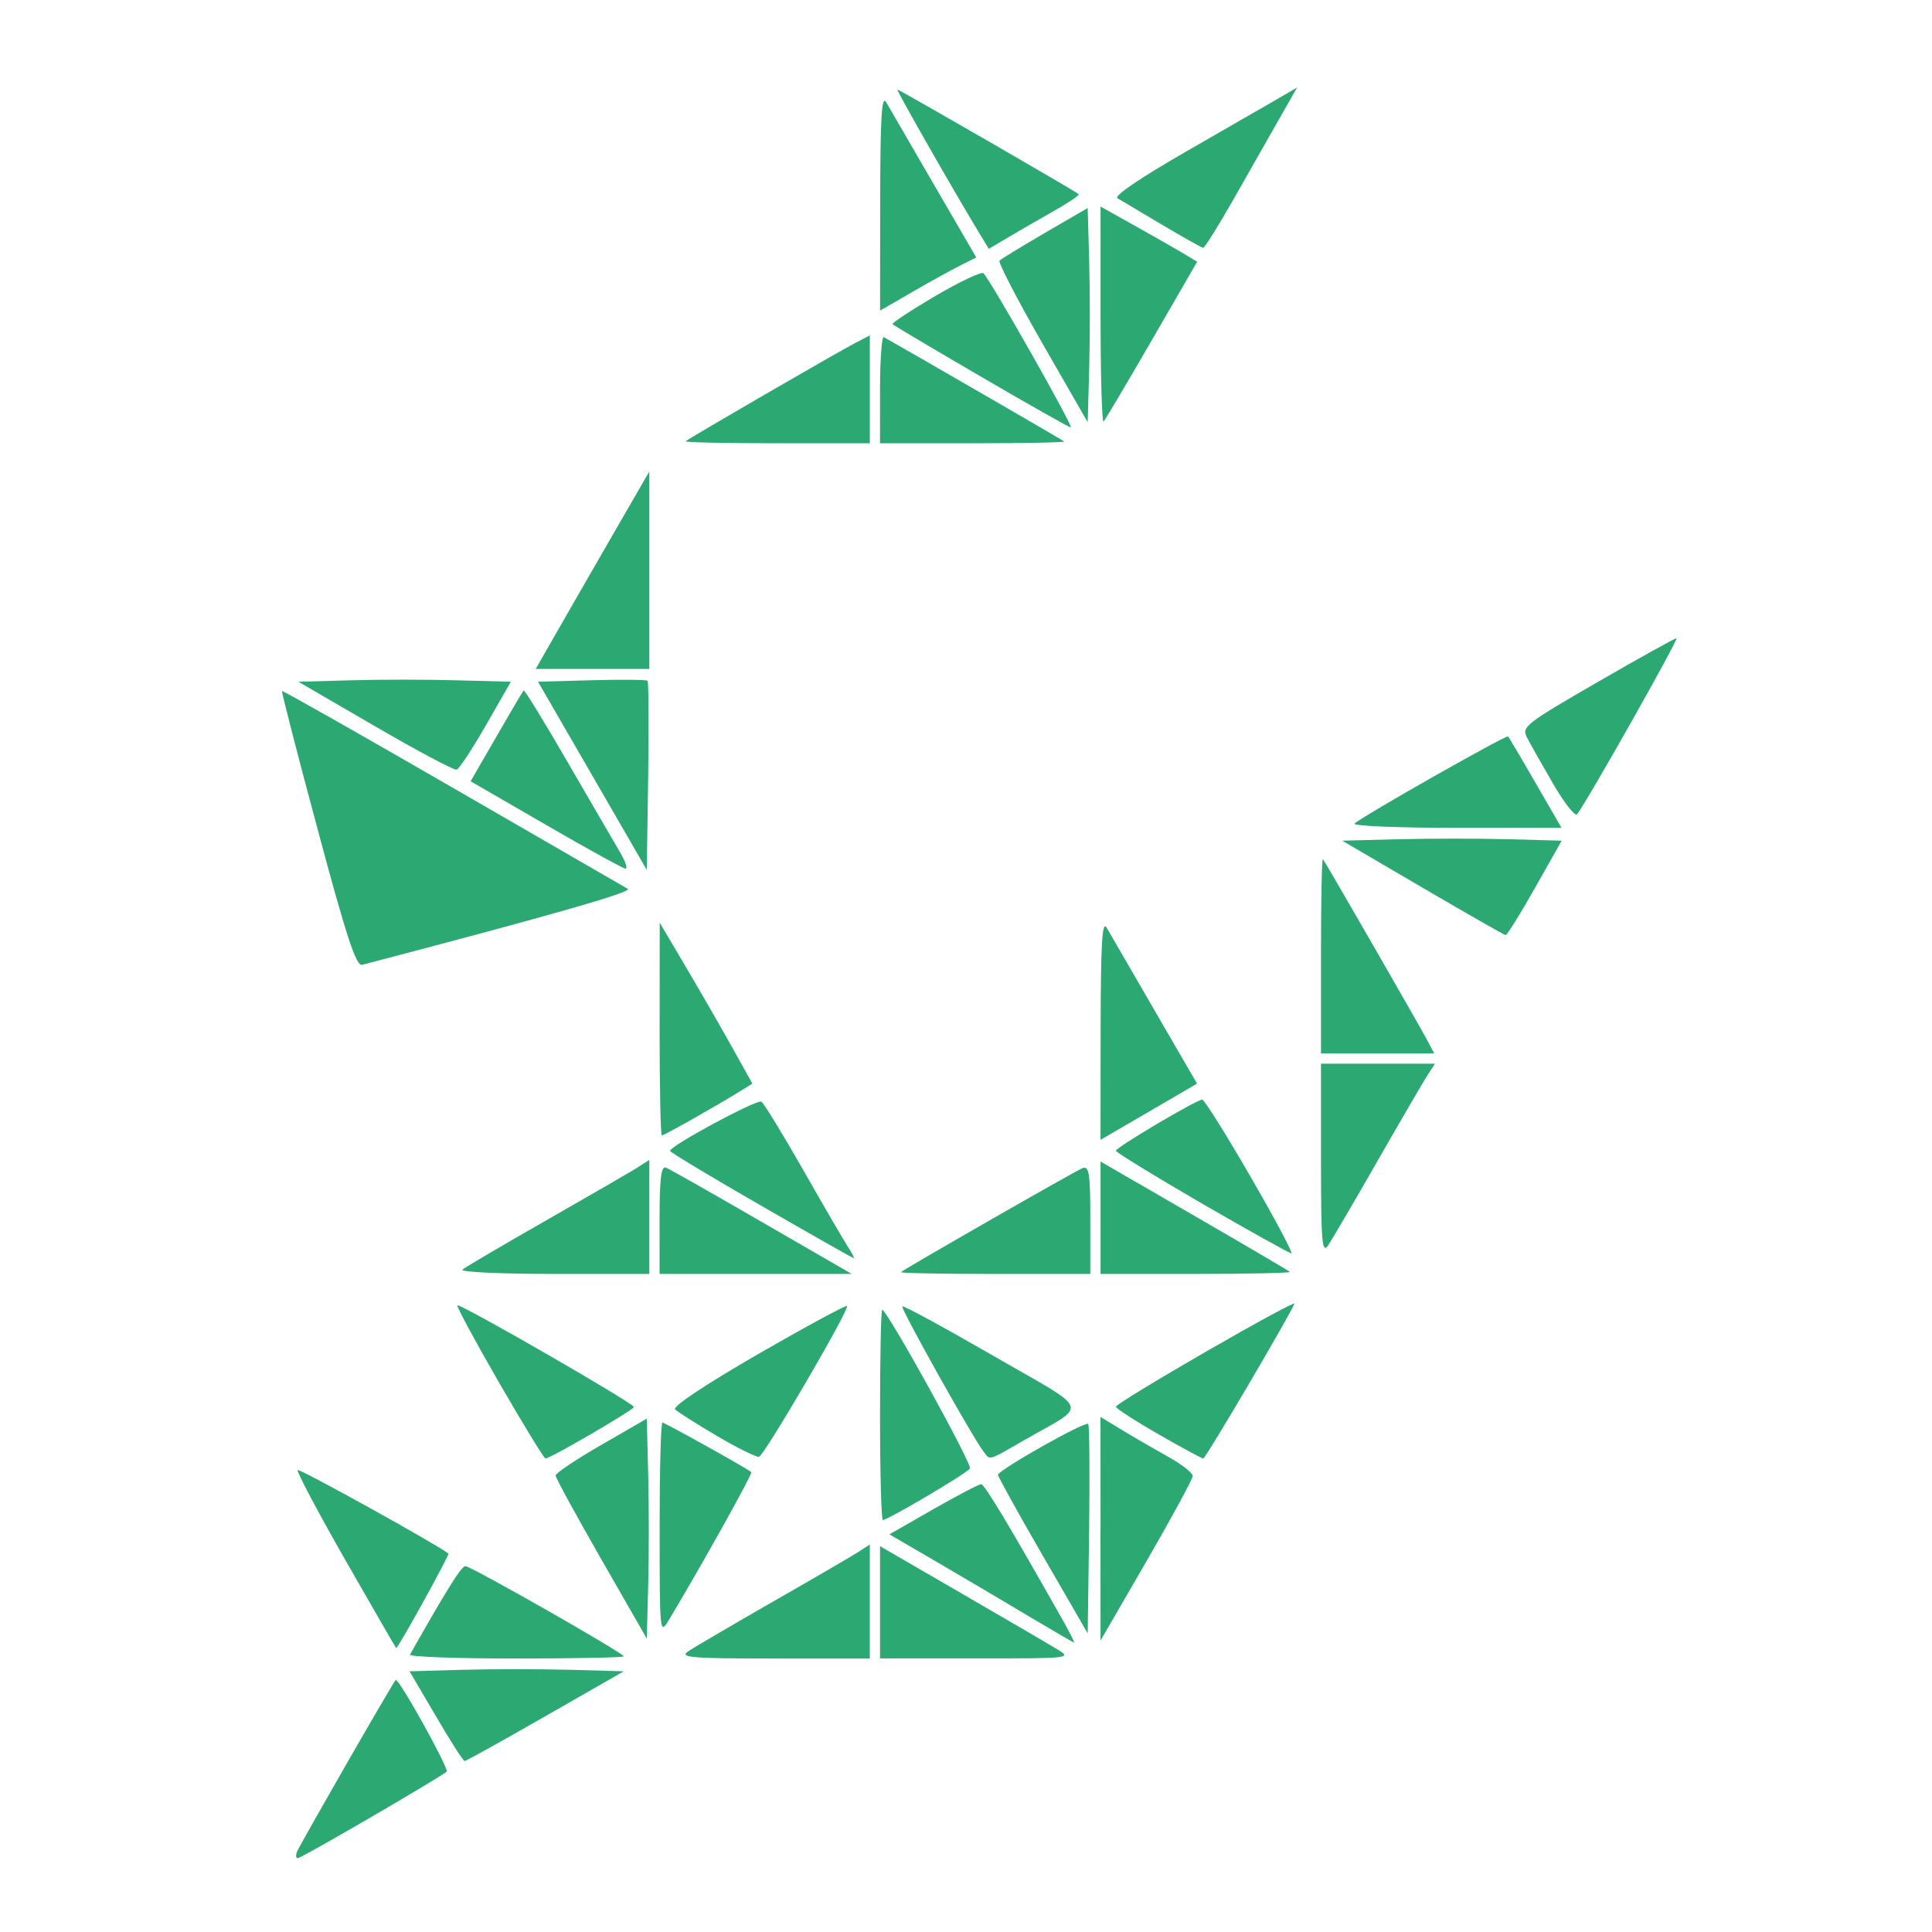 <?xml version="1.0" encoding="UTF-8" standalone="no"?>
<!-- Created with Inkscape (http://www.inkscape.org/) -->

<svg
   width="32mm"
   height="32mm"
   viewBox="0 0 32 32"
   version="1.1"
   id="svg25129"
   inkscape:version="1.1.2 (0a00cf5339, 2022-02-04)"
   sodipodi:docname="logo2_green.svg"
   xmlns:inkscape="http://www.inkscape.org/namespaces/inkscape"
   xmlns:sodipodi="http://sodipodi.sourceforge.net/DTD/sodipodi-0.dtd"
   xmlns="http://www.w3.org/2000/svg"
   xmlns:svg="http://www.w3.org/2000/svg">
  <sodipodi:namedview
     id="namedview25131"
     pagecolor="#ffffff"
     bordercolor="#666666"
     borderopacity="1.0"
     inkscape:pageshadow="2"
     inkscape:pageopacity="0.0"
     inkscape:pagecheckerboard="0"
     inkscape:document-units="mm"
     showgrid="false"
     fit-margin-top="0"
     fit-margin-left="0"
     fit-margin-right="0"
     fit-margin-bottom="0"
     inkscape:zoom="2.5203445"
     inkscape:cx="107.12821"
     inkscape:cy="54.357648"
     inkscape:window-width="1595"
     inkscape:window-height="980"
     inkscape:window-x="-44"
     inkscape:window-y="57"
     inkscape:window-maximized="0"
     inkscape:current-layer="layer1" />
  <defs
     id="defs25126" />
  <g
     inkscape:label="Layer 1"
     inkscape:groupmode="layer"
     id="layer1"
     transform="translate(-96.762,-147.112)">
    <g
       id="g25786"
       transform="matrix(0.353,0,0,0.353,-237.819,-15.1)"
       style="fill:#2ca872;fill-opacity:1">
      <path
         style="fill:#2ca872;fill-opacity:1;fill-rule:nonzero;stroke:none;stroke-width:1"
         d="m 989.122,468.97 c 0.004,-3.991 0.068,-5.016 0.284,-4.643 0.153,0.264 1.164,2.01 2.249,3.878 l 1.973,3.398 -0.753,0.38 c -0.414,0.205 -1.428,0.769 -2.256,1.246 l -1.504,0.869 z"
         id="path1535" />
      <path
         style="fill:#2ca872;fill-opacity:1;fill-rule:nonzero;stroke:none;stroke-width:1"
         d="m 993.844,477.194 c -2.227,-1.298 -4.092,-2.405 -4.144,-2.458 -0.049,-0.049 0.854,-0.645 2.006,-1.324 1.156,-0.675 2.171,-1.156 2.261,-1.067 0.347,0.347 4.262,7.258 4.098,7.235 -0.093,-0.011 -1.991,-1.086 -4.221,-2.387 z"
         id="path1531" />
      <path
         style="fill:#2ca872;fill-opacity:1;fill-rule:nonzero;stroke:none;stroke-width:1"
         d="m 989.114,477.783 c 0,-1.395 0.082,-2.495 0.179,-2.439 0.973,0.54 8.384,4.826 8.462,4.893 0.052,0.048 -1.869,0.085 -4.27,0.085 h -4.372 z"
         id="path1525" />
      <path
         style="fill:#2ca872;fill-opacity:1;fill-rule:nonzero;stroke:none;stroke-width:1"
         d="m 979.992,480.23 c 0.134,-0.131 7.142,-4.193 7.981,-4.625 l 0.661,-0.343 -10e-6,5.06 H 984.262 c -2.401,0 -4.326,-0.041 -4.27,-0.093 z"
         id="path1523" />
      <path
         style="fill:#2ca872;fill-opacity:1;fill-rule:nonzero;stroke:none;stroke-width:1"
         d="m 965.424,493.605 -3.602,-2.093 2.446,-0.067 c 1.346,-0.041 3.588,-0.041 4.983,-10e-6 l 2.54,0.067 -1.164,2.033 c -0.642,1.115 -1.26,2.059 -1.38,2.093 -0.123,0.033 -1.843,-0.884 -3.823,-2.033 z"
         id="path1505" />
      <path
         style="fill:#2ca872;fill-opacity:1;fill-rule:nonzero;stroke:none;stroke-width:1"
         d="m 973.436,498.225 -3.533,-2.043 1.209,-2.093 c 0.664,-1.152 1.238,-2.129 1.279,-2.17 0.041,-0.041 0.969,1.473 2.066,3.368 1.096,1.895 2.204,3.793 2.458,4.226 0.25,0.429 0.366,0.776 0.254,0.769 -0.112,-0.008 -1.794,-0.933 -3.733,-2.056 z"
         id="path1491" />
      <path
         style="fill:#2ca872;fill-opacity:1;fill-rule:nonzero;stroke:none;stroke-width:1"
         d="m 1009.803,504.343 c 0,-2.537 0.041,-4.566 0.09,-4.51 0.112,0.131 4.572,7.877 4.938,8.578 l 0.284,0.541 h -5.312 z"
         id="path1473" />
      <path
         style="fill:#2ca872;fill-opacity:1;fill-rule:nonzero;stroke:none;stroke-width:1"
         d="m 1009.803,513.938 v -4.505 h 5.349 l -0.35,0.54 c -0.194,0.299 -1.25,2.111 -2.35,4.032 -1.097,1.917 -2.141,3.7 -2.32,3.96 -0.28,0.407 -0.328,-0.164 -0.328,-4.028 z"
         id="path1461" />
      <path
         style="fill:#2ca872;fill-opacity:1;fill-rule:nonzero;stroke:none;stroke-width:1"
         d="m 1002.168,526.814 c -1.092,-0.626 -1.984,-1.205 -1.988,-1.287 -10e-5,-0.082 1.903,-1.242 4.23,-2.585 2.327,-1.339 4.192,-2.354 4.152,-2.252 -0.291,0.671 -4.173,7.269 -4.282,7.269 -0.071,-0.004 -1.022,-0.515 -2.111,-1.145 z"
         id="path1433" />
      <path
         style="fill:#2ca872;fill-opacity:1;fill-rule:nonzero;stroke:none;stroke-width:1"
         d="m 993.986,527.657 c -0.481,-0.604 -3.919,-6.744 -3.827,-6.837 0.049,-0.051 1.958,0.985 4.237,2.302 4.7,2.711 4.52,2.23 1.503,3.964 -1.745,1.003 -1.604,0.962 -1.913,0.571 z"
         id="path1431" />
      <path
         style="fill:#2ca872;fill-opacity:1;fill-rule:nonzero;stroke:none;stroke-width:1"
         d="m 981.469,526.904 c -0.966,-0.567 -1.85,-1.13 -1.97,-1.25 -0.131,-0.135 1.432,-1.172 3.879,-2.585 2.252,-1.298 4.14,-2.32 4.188,-2.271 0.138,0.138 -3.875,7.004 -4.129,7.079 -0.119,0.03 -1.007,-0.407 -1.969,-0.973 z"
         id="path1429" />
      <path
         style="fill:#2ca872;fill-opacity:1;fill-rule:nonzero;stroke:none;stroke-width:1"
         d="m 996.753,532.524 c -1.159,-2.002 -2.103,-3.71 -2.103,-3.8 0.004,-0.221 4.088,-2.529 4.23,-2.387 0.06,0.059 0.078,2.293 0.045,4.968 l -0.067,4.86 z"
         id="path1393" />
      <path
         style="fill:#2ca872;fill-opacity:1;fill-rule:nonzero;stroke:none;stroke-width:1"
         d="m 978.772,531.267 c 0,-2.745 0.056,-4.995 0.131,-4.995 0.108,10e-6 3.886,2.101 4.17,2.324 0.078,0.06 -2.29,4.308 -3.867,6.941 -0.426,0.708 -0.433,0.641 -0.433,-4.271 z"
         id="path1391" />
      <path
         style="fill:#2ca872;fill-opacity:1;fill-rule:nonzero;stroke:none;stroke-width:1"
         d="m 999.46,531.252 -0.003,-5.244 1.022,0.62 c 0.563,0.343 1.536,0.906 2.166,1.257 0.627,0.347 1.142,0.75 1.138,0.895 0,0.146 -0.978,1.94 -2.163,3.991 l -2.16,3.729 -0.003,-5.248 z"
         id="path1387" />
      <path
         style="fill:#2ca872;fill-opacity:1;fill-rule:nonzero;stroke:none;stroke-width:1"
         d="m 968.273,540.046 -1.235,-2.103 2.5,-0.071 c 1.372,-0.037 3.632,-0.037 5.023,0 l 2.529,0.071 -3.674,2.103 c -2.021,1.16 -3.729,2.107 -3.793,2.107 -0.067,-3e-5 -0.675,-0.947 -1.35,-2.107 z"
         id="path1363" />
      <path
         style="fill:#2ca872;fill-opacity:1;fill-rule:nonzero;stroke:none;stroke-width:1"
         d="m 961.757,546.409 c 0.123,-0.313 4.439,-7.832 4.629,-8.059 0.119,-0.142 2.495,4.129 2.395,4.297 -0.093,0.145 -6.37,3.808 -6.945,4.05 -0.123,0.052 -0.157,-0.078 -0.078,-0.287 z"
         id="path1351" />
      <path
         style="fill:#2ca872;fill-opacity:1;fill-rule:nonzero;stroke:none;stroke-width:1"
         d="m 971.246,524.412 c -1.127,-1.954 -2.011,-3.592 -1.966,-3.64 0.108,-0.112 8.288,4.598 8.284,4.77 10e-6,0.131 -3.927,2.417 -4.148,2.417 -0.067,-3e-5 -1.041,-1.596 -2.17,-3.547 z"
         id="path1699" />
      <path
         style="fill:#2ca872;fill-opacity:1;fill-rule:nonzero;stroke:none;stroke-width:1"
         d="m 976.031,532.68 c -1.174,-2.047 -2.137,-3.812 -2.141,-3.923 -0.004,-0.108 0.959,-0.753 2.137,-1.432 l 2.142,-1.238 0.067,2.633 c 0.037,1.447 0.037,3.77 0,5.162 l -0.067,2.525 z"
         id="path1695" />
      <path
         style="fill:#2ca872;fill-opacity:1;fill-rule:nonzero;stroke:none;stroke-width:1"
         d="m 964.029,532.729 c -1.294,-2.264 -2.301,-4.166 -2.242,-4.23 0.086,-0.081 6.56,3.506 7.076,3.92 0.063,0.052 -2.365,4.449 -2.451,4.434 -0.018,-0.003 -1.088,-1.861 -2.383,-4.125 z"
         id="path1693" />
      <path
         style="fill:#2ca872;fill-opacity:1;fill-rule:nonzero;stroke:none;stroke-width:1"
         d="m 967.058,537.16 c 1.745,-3.085 2.413,-4.151 2.6,-4.151 0.261,0 7.429,4.081 7.429,4.234 3e-5,0.052 -2.279,0.1 -5.069,0.1 -2.786,0 -5.02,-0.082 -4.96,-0.182 z"
         id="path1689" />
      <path
         style="fill:#2ca872;fill-opacity:1;fill-rule:nonzero;stroke:none;stroke-width:1"
         d="m 1002.348,470.07 c -0.996,-0.589 -1.935,-1.149 -2.096,-1.246 -0.176,-0.104 1.089,-0.965 3.248,-2.204 1.947,-1.119 3.909,-2.249 4.36,-2.51 l 0.825,-0.481 -0.825,1.444 c -0.451,0.794 -1.417,2.491 -2.144,3.774 -0.73,1.279 -1.38,2.32 -1.444,2.309 -0.067,-0.011 -0.932,-0.5 -1.924,-1.086 z"
         id="path2257" />
      <path
         style="fill:#2ca872;fill-opacity:1;fill-rule:nonzero;stroke:none;stroke-width:1"
         d="m 993.739,470.41 c -1.223,-2.022 -3.882,-6.684 -3.812,-6.684 0.094,3e-5 8.384,4.784 8.507,4.908 0.045,0.049 -0.489,0.411 -1.19,0.806 -0.701,0.395 -1.671,0.955 -2.152,1.242 l -0.876,0.518 z"
         id="path2255" />
      <path
         style="fill:#2ca872;fill-opacity:1;fill-rule:nonzero;stroke:none;stroke-width:1"
         d="m 999.46,474.33 v -5.113 l 1.623,0.906 c 0.891,0.499 1.913,1.082 2.268,1.294 l 0.642,0.389 -2.126,3.677 c -1.168,2.021 -2.189,3.741 -2.264,3.819 -0.078,0.078 -0.142,-2.16 -0.142,-4.972 z"
         id="path2253" />
      <path
         style="fill:#2ca872;fill-opacity:1;fill-rule:nonzero;stroke:none;stroke-width:1"
         d="m 996.719,475.613 c -1.174,-2.048 -2.074,-3.786 -1.998,-3.86 0.074,-0.079 1.036,-0.664 2.137,-1.305 l 1.999,-1.164 0.071,2.514 c 0.037,1.383 0.037,3.643 10e-6,5.023 l -0.071,2.514 z"
         id="path2251" />
      <path
         style="fill:#2ca872;fill-opacity:1;fill-rule:nonzero;stroke:none;stroke-width:1"
         d="m 973.749,489.528 c 0.433,-0.761 1.634,-2.845 2.663,-4.632 l 1.876,-3.249 v 9.264 h -5.33 z"
         id="path2227" />
      <path
         style="fill:#2ca872;fill-opacity:1;fill-rule:nonzero;stroke:none;stroke-width:1"
         d="m 1020.687,496.286 c -0.526,-0.906 -1.074,-1.88 -1.223,-2.166 -0.254,-0.489 -0.064,-0.638 3.307,-2.585 1.966,-1.138 3.641,-2.066 3.715,-2.066 0.131,1e-5 -4.293,7.832 -4.67,8.261 -0.096,0.112 -0.603,-0.538 -1.129,-1.444 z"
         id="path2211" />
      <path
         style="fill:#2ca872;fill-opacity:1;fill-rule:nonzero;stroke:none;stroke-width:1"
         d="m 1011.381,498.162 c 0.399,-0.358 7.12,-4.17 7.202,-4.084 0.041,0.045 0.623,1.025 1.29,2.186 l 1.216,2.103 h -4.968 c -2.741,-10e-6 -4.867,-0.09 -4.74,-0.205 z"
         id="path2209" />
      <path
         style="fill:#2ca872;fill-opacity:1;fill-rule:nonzero;stroke:none;stroke-width:1"
         d="m 975.617,495.924 -2.551,-4.412 2.524,-0.071 c 1.384,-0.037 2.563,-0.026 2.615,0.026 0.052,0.052 0.063,2.07 0.03,4.484 l -0.067,4.389 z"
         id="path2199" />
      <path
         style="fill:#2ca872;fill-opacity:1;fill-rule:nonzero;stroke:none;stroke-width:1"
         d="m 1014.57,501.176 -3.771,-2.207 2.645,-0.068 c 1.45,-0.037 3.771,-0.037 5.147,0 l 2.506,0.068 -1.258,2.227 c -0.69,1.223 -1.309,2.215 -1.376,2.204 -0.068,-0.011 -1.817,-1.01 -3.894,-2.223 z"
         id="path2191" />
      <path
         style="fill:#2ca872;fill-opacity:1;fill-rule:nonzero;stroke:none;stroke-width:1"
         d="m 962.728,498.446 c -0.955,-3.543 -1.704,-6.468 -1.675,-6.497 0.033,-0.033 3.625,2.003 7.985,4.521 4.361,2.517 8.067,4.658 8.239,4.759 0.25,0.141 -3.506,1.219 -12.461,3.565 -0.284,0.074 -0.724,-1.26 -2.088,-6.347 z"
         id="path2189" />
      <path
         style="fill:#2ca872;fill-opacity:1;fill-rule:nonzero;stroke:none;stroke-width:1"
         d="m 978.772,507.811 0.004,-4.995 1.279,2.167 c 0.702,1.19 1.679,2.89 2.171,3.774 l 0.898,1.611 -0.552,0.344 c -1.056,0.656 -3.588,2.088 -3.696,2.088 -0.06,2e-5 -0.105,-2.246 -0.105,-4.99 z"
         id="path2165" />
      <path
         style="fill:#2ca872;fill-opacity:1;fill-rule:nonzero;stroke:none;stroke-width:1"
         d="m 999.464,507.792 c 0.008,-4.058 0.072,-5.106 0.287,-4.733 0.153,0.264 1.168,2.017 2.256,3.894 l 1.981,3.416 -2.265,1.32 -2.264,1.317 z"
         id="path2163" />
      <path
         style="fill:#2ca872;fill-opacity:1;fill-rule:nonzero;stroke:none;stroke-width:1"
         d="m 1004.209,515.99 c -2.215,-1.287 -4.028,-2.398 -4.028,-2.473 0,-0.153 3.789,-2.398 4.051,-2.398 0.096,1e-5 1.114,1.623 2.26,3.607 1.149,1.984 2.014,3.606 1.916,3.602 -0.093,-0.004 -1.98,-1.055 -4.199,-2.338 z"
         id="path2159" />
      <path
         style="fill:#2ca872;fill-opacity:1;fill-rule:nonzero;stroke:none;stroke-width:1"
         d="m 983.532,516.094 c -2.342,-1.346 -4.263,-2.503 -4.271,-2.569 -0.014,-0.231 4.081,-2.436 4.285,-2.309 0.116,0.074 1,1.514 1.962,3.203 0.962,1.69 1.91,3.316 2.103,3.615 0.198,0.298 0.317,0.537 0.268,0.529 -0.048,-0.011 -2.006,-1.119 -4.348,-2.469 z"
         id="path2153" />
      <path
         style="fill:#2ca872;fill-opacity:1;fill-rule:nonzero;stroke:none;stroke-width:1"
         d="m 999.46,516.661 v -2.637 l 4.39,2.54 c 2.413,1.395 4.435,2.582 4.49,2.637 0.056,0.052 -1.921,0.097 -4.389,0.097 h -4.491 z"
         id="path2139" />
      <path
         style="fill:#2ca872;fill-opacity:1;fill-rule:nonzero;stroke:none;stroke-width:1"
         d="m 990.096,519.213 c 0.227,-0.19 8.194,-4.756 8.525,-4.882 0.303,-0.116 0.359,0.261 0.359,2.417 v 2.551 h -4.495 c -2.468,0 -4.442,-0.037 -4.389,-0.086 z"
         id="path2137" />
      <path
         style="fill:#2ca872;fill-opacity:1;fill-rule:nonzero;stroke:none;stroke-width:1"
         d="m 978.769,516.747 c 0,-1.947 0.074,-2.525 0.302,-2.436 0.164,0.067 2.193,1.216 4.506,2.555 l 4.207,2.432 h -9.014 z"
         id="path2135" />
      <path
         style="fill:#2ca872;fill-opacity:1;fill-rule:nonzero;stroke:none;stroke-width:1"
         d="m 969.519,519.097 c 0.127,-0.112 1.906,-1.156 3.958,-2.328 2.051,-1.171 3.972,-2.282 4.27,-2.473 l 0.541,-0.347 v 5.349 h -4.498 c -2.473,0 -4.394,-0.09 -4.271,-0.201 z"
         id="path2133" />
      <path
         style="fill:#2ca872;fill-opacity:1;fill-rule:nonzero;stroke:none;stroke-width:1"
         d="m 989.114,525.914 c -10e-6,-2.715 0.045,-4.934 0.101,-4.934 0.227,10e-6 4.236,7.255 4.117,7.448 -0.138,0.221 -3.853,2.417 -4.087,2.417 -0.071,-3e-5 -0.131,-2.219 -0.131,-4.931 z"
         id="path2099" />
      <path
         style="fill:#2ca872;fill-opacity:1;fill-rule:nonzero;stroke:none;stroke-width:1"
         d="m 996.089,535.358 c -1.123,-0.671 -3.054,-1.812 -4.289,-2.532 l -2.246,-1.309 2.059,-1.179 c 1.133,-0.648 2.144,-1.174 2.245,-1.174 0.16,0.004 1.299,1.898 3.86,6.433 0.317,0.563 0.541,1.011 0.496,1 -0.041,-0.011 -1,-0.571 -2.126,-1.238 z"
         id="path2079" />
      <path
         style="fill:#2ca872;fill-opacity:1;fill-rule:nonzero;stroke:none;stroke-width:1"
         d="m 989.114,534.705 v -2.632 l 3.79,2.196 c 2.085,1.209 4.114,2.391 4.51,2.633 0.716,0.433 0.679,0.436 -3.79,0.436 h -4.51 z"
         id="path2071" />
      <path
         style="fill:#2ca872;fill-opacity:1;fill-rule:nonzero;stroke:none;stroke-width:1"
         d="m 980.1,537.014 c 0.262,-0.179 2.044,-1.223 3.96,-2.323 1.921,-1.097 3.734,-2.152 4.032,-2.346 l 0.541,-0.35 -10e-6,5.348 h -4.506 c -3.864,0 -4.435,-0.049 -4.028,-0.328 z"
         id="path2069" />
    </g>
  </g>
</svg>
